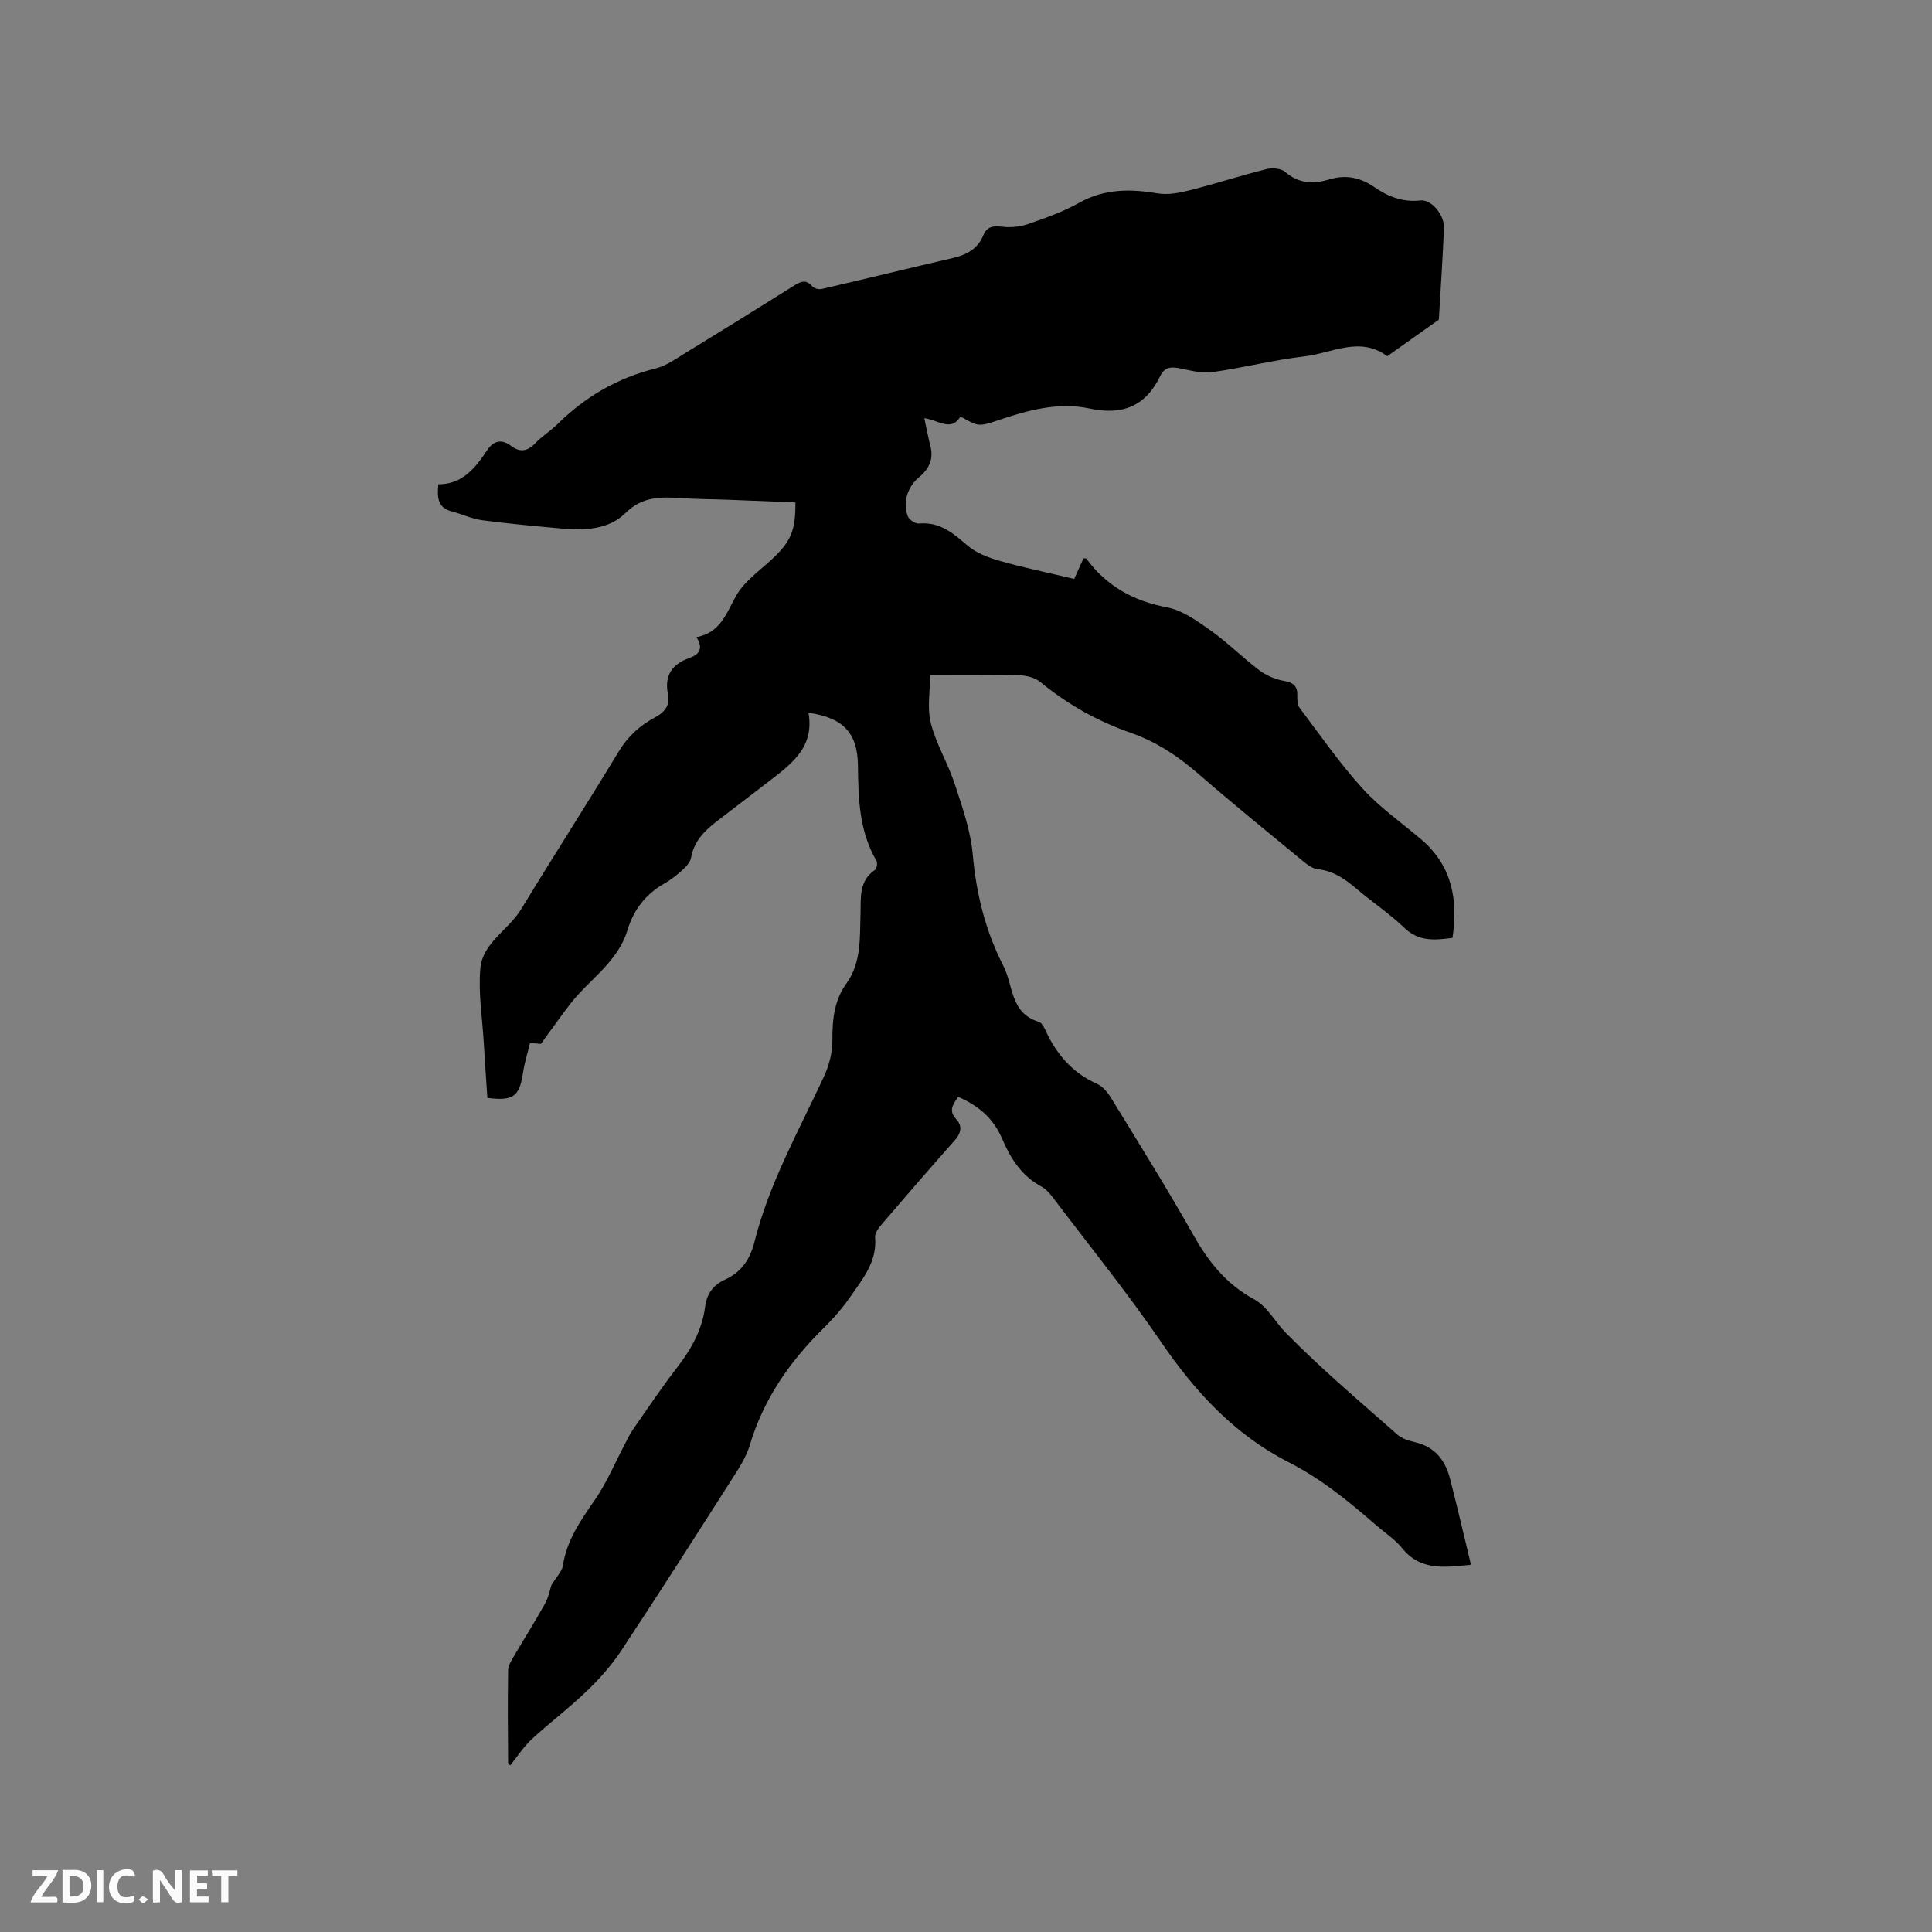 <svg enable-background="new 0 0 400 400" viewBox="0 0 400 400" xmlns="http://www.w3.org/2000/svg"><rect x="0" y="0" width="400" height="400" fill="#808080" stroke="none"/><path d="m114.16 328.19c1.13-1.85 2.2-2.86 2.37-4 .79-5.24 3.63-9.33 6.56-13.55 2.5-3.59 4.2-7.72 6.26-11.61.54-1.02 1.02-2.1 1.68-3.04 2.97-4.26 5.86-8.59 9.03-12.69 2.97-3.84 5.31-7.89 5.93-12.77.34-2.65 1.67-4.49 4.08-5.58 3.43-1.55 5.22-4.21 6.14-7.86 3.04-12.11 9.16-22.96 14.37-34.18 1.07-2.3 1.77-5 1.76-7.51-.02-4.24.34-8.22 2.88-11.75 3.13-4.35 2.78-9.4 2.94-14.36.11-3.36-.41-6.88 3.01-9.19.37-.25.55-1.44.3-1.88-3.61-6.13-3.76-12.89-3.84-19.71-.07-6.74-3.02-9.92-10.24-10.94 1.33 7.49-4.02 10.95-8.87 14.72-3.43 2.67-6.91 5.26-10.34 7.93-2.47 1.92-4.53 4.09-5.11 7.38-.16.92-1 1.82-1.75 2.5-1.17 1.06-2.44 2.07-3.81 2.85-3.88 2.21-6.34 5.44-7.62 9.68-1.99 6.54-7.83 10.11-11.77 15.15-1.97 2.53-3.8 5.16-6.13 8.34.06 0-.83-.07-2.26-.19-.48 2.01-1.14 4.1-1.46 6.24-.73 4.84-2 5.84-7.37 5.13-.25-3.81-.52-7.69-.75-11.57-.3-5.08-1.15-10.21-.7-15.23.47-5.31 5.83-7.96 8.43-12.23 6.66-10.95 13.59-21.73 20.23-32.7 1.9-3.13 4.39-5.39 7.51-7.05 1.98-1.05 3.14-2.44 2.67-4.78-.77-3.84.82-6.24 4.42-7.5 1.95-.69 3.02-1.87 1.49-4.32 5.05-.98 6.19-5.01 8.23-8.61 1.66-2.9 4.7-5.05 7.25-7.4 3.99-3.68 5.06-5.95 5-11.89-4.68-.19-9.4-.38-14.12-.56-3.18-.12-6.36-.12-9.53-.33-4.23-.28-8.04-.38-11.58 3.13-3.45 3.41-8.46 3.59-13.22 3.16-5.49-.5-10.98-.99-16.44-1.72-2.13-.29-4.16-1.28-6.27-1.82-2.84-.72-3.06-2.78-2.76-5.62 4.83.05 7.59-3.24 10.03-6.95 1.35-2.05 2.97-2.52 5.02-.99 1.82 1.37 3.37 1.17 4.98-.53 1.37-1.45 3.15-2.52 4.58-3.93 5.77-5.71 12.48-9.62 20.41-11.59 2.18-.54 4.18-1.99 6.15-3.2 7.41-4.53 14.79-9.12 22.15-13.73 1.42-.89 2.66-1.75 4.13-.03.37.43 1.34.66 1.93.52 9.07-2.1 18.11-4.32 27.18-6.42 2.85-.66 5.12-1.91 6.28-4.72.74-1.8 2.01-1.97 3.85-1.75 1.78.21 3.76.02 5.45-.57 3.59-1.24 7.24-2.54 10.54-4.39 5.25-2.94 10.59-2.9 16.26-1.94 2.16.36 4.57-.13 6.75-.68 5.3-1.34 10.51-3.04 15.82-4.36 1.19-.3 3-.13 3.84.61 2.84 2.5 5.94 2.49 9.18 1.52 3.42-1.02 6.38-.37 9.27 1.62 2.83 1.95 5.89 3.17 9.53 2.75 2.28-.26 4.98 3.01 4.87 5.72-.27 6.32-.69 12.64-1.06 18.96-3.56 2.52-7.12 5.04-10.68 7.57-5.69-4.23-11.45-.62-17.1.03-6.4.74-12.7 2.36-19.09 3.26-2.1.3-4.38-.28-6.52-.73-1.84-.39-3.33-.45-4.27 1.49-3.02 6.28-7.8 8.25-14.65 6.78-6.47-1.39-12.78.35-18.96 2.44-4.09 1.38-4.13 1.25-7.78-.78-1.91 3.21-4.61.73-7.48.34.5 2.3.81 4.03 1.25 5.73.71 2.7-.25 4.77-2.3 6.46-2.41 1.98-3.48 5.2-2.36 8.13.27.71 1.56 1.56 2.3 1.49 4.28-.4 7.05 1.97 10.02 4.53 1.81 1.56 4.33 2.53 6.69 3.2 4.93 1.4 9.96 2.44 15.44 3.74.39-.87 1.15-2.56 1.91-4.25.21.01.52-.05.6.06 4.17 5.64 9.67 8.75 16.64 10.06 3.24.61 6.32 2.84 9.13 4.83 3.53 2.51 6.62 5.64 10.09 8.25 1.43 1.08 3.28 1.84 5.04 2.16 1.95.34 2.83 1.07 2.78 3.04-.02.83-.03 1.87.42 2.47 4.26 5.65 8.3 11.5 13.04 16.73 3.6 3.97 8.12 7.11 12.23 10.62 6.31 5.39 7.63 12.36 6.43 20.35-3.6.47-6.92.83-9.96-2.08-3.05-2.92-6.62-5.3-9.85-8.04-2.38-2.02-4.78-3.75-8.04-4.09-1.05-.11-2.12-.88-2.99-1.59-7.28-6-14.61-11.95-21.73-18.13-4.21-3.66-8.7-6.67-13.99-8.51-6.85-2.39-13.1-5.87-18.73-10.51-1.1-.9-2.84-1.38-4.3-1.42-5.92-.16-11.86-.07-18.56-.07 0 3.46-.64 6.91.15 10 1.11 4.33 3.55 8.31 4.95 12.58 1.57 4.78 3.29 9.67 3.73 14.62.73 8.15 2.61 15.76 6.35 23.06 2.09 4.08 1.39 9.73 7.28 11.54.93.28 1.48 1.99 2.07 3.11 2.28 4.34 5.42 7.7 10 9.73 1.23.54 2.28 1.86 3.02 3.07 5.75 9.4 11.6 18.75 17.01 28.34 3.1 5.5 6.83 10.11 12.41 13.15 2.95 1.61 4.41 4.7 6.6 6.93 7.29 7.44 15.29 14.18 23.11 21.1.98.87 2.44 1.34 3.76 1.64 4.13.95 6.24 3.78 7.22 7.59 1.5 5.82 2.85 11.68 4.32 17.76-5.61.58-10.46 1.24-14.22-3.39-1.51-1.87-3.63-3.24-5.47-4.84-5.66-4.93-11.36-9.59-18.21-13.08-11.05-5.63-19.27-14.56-26.28-24.83-6.81-9.97-14.42-19.39-21.72-29.02-.88-1.17-1.83-2.49-3.06-3.15-4.1-2.2-6.39-5.85-8.1-9.87-1.79-4.19-4.82-6.84-9.13-8.69-.97 1.51-2.1 2.78-.38 4.63 1.4 1.51.93 2.98-.39 4.46-4.99 5.63-9.93 11.32-14.82 17.04-.72.84-1.68 2-1.59 2.93.45 5.06-2.56 8.61-5.12 12.32-1.62 2.34-3.53 4.53-5.56 6.53-6.98 6.87-12.4 14.65-15.25 24.16-.71 2.38-2.12 4.6-3.48 6.72-7.63 11.97-15.27 23.93-23.09 35.78-2.01 3.04-4.48 5.85-7.11 8.38-3.66 3.53-7.75 6.6-11.49 10.05-1.62 1.49-2.85 3.43-4.41 5.36.16.18-.47-.19-.47-.56-.06-6.36-.1-12.73 0-19.09.02-.97.66-1.98 1.18-2.87 2.14-3.66 4.42-7.23 6.47-10.94.77-1.44 1.08-3.13 1.31-3.8z" fill="#000001"/><g fill="#fafbfa"><path d="m37.59 393.81c-.92.31-1.52.05-2-.78-.7-1.2-1.52-2.34-2.47-3.78v4.59c-.55.03-.95.05-1.41.07-.03-.37-.06-.64-.06-.91 0-1.91 0-3.81 0-5.7 1.13-.41 1.77-.03 2.29.91.62 1.11 1.38 2.14 2.31 3.19v-4.2h1.35v6.61z"/><path d="m12.94 393.88v-6.75c1.9.19 3.93-.54 5.37 1.29.8 1.01.78 2.88.03 3.97-1.37 1.97-3.4 1.51-5.4 1.49m1.45-1.22c2.04.12 2.92-.58 2.89-2.21-.03-1.51-.98-2.19-2.89-2z"/><path d="m11.81 393.87h-5.49c.68-2.18 2.47-3.48 3.51-5.45h-3.08v-1.21h5.29c-.71 2.13-2.44 3.48-3.47 5.51.86 0 1.63.04 2.39-.01.79-.05 1.14.21.85 1.16"/><path d="m39.33 393.86v-6.61h3.7v1.07h-2.22v1.52c.68.04 1.34.09 2.07.13v1.07c-.72.05-1.38.09-2.1.14v1.48h2.4v1.19h-3.85z"/><path d="m27.71 388.56c-1.15-.3-2.46-.61-3.1.64-.37.73-.41 1.93-.06 2.67.63 1.35 1.99.93 3.17.68.35.94-.01 1.32-.93 1.46-1.62.25-3.05-.27-3.76-1.48-.73-1.24-.6-3.03.31-4.17.88-1.11 2.71-1.7 4-1.16.32.13.44.74.65 1.12-.1.08-.19.16-.28.24"/><path d="m49.15 387.24v1.07c-.59.02-1.17.05-1.87.08v5.44h-1.48v-5.44h-1.85c-.05-.4-.08-.73-.13-1.15z"/><path d="m20.06 387.21h1.33v6.62h-1.33z"/><path d="m30.68 393.25c-.49.38-.8.79-1.05.76-.32-.05-.6-.45-.9-.7.26-.24.51-.64.8-.67.29-.04.62.3 1.15.61"/></g></svg>